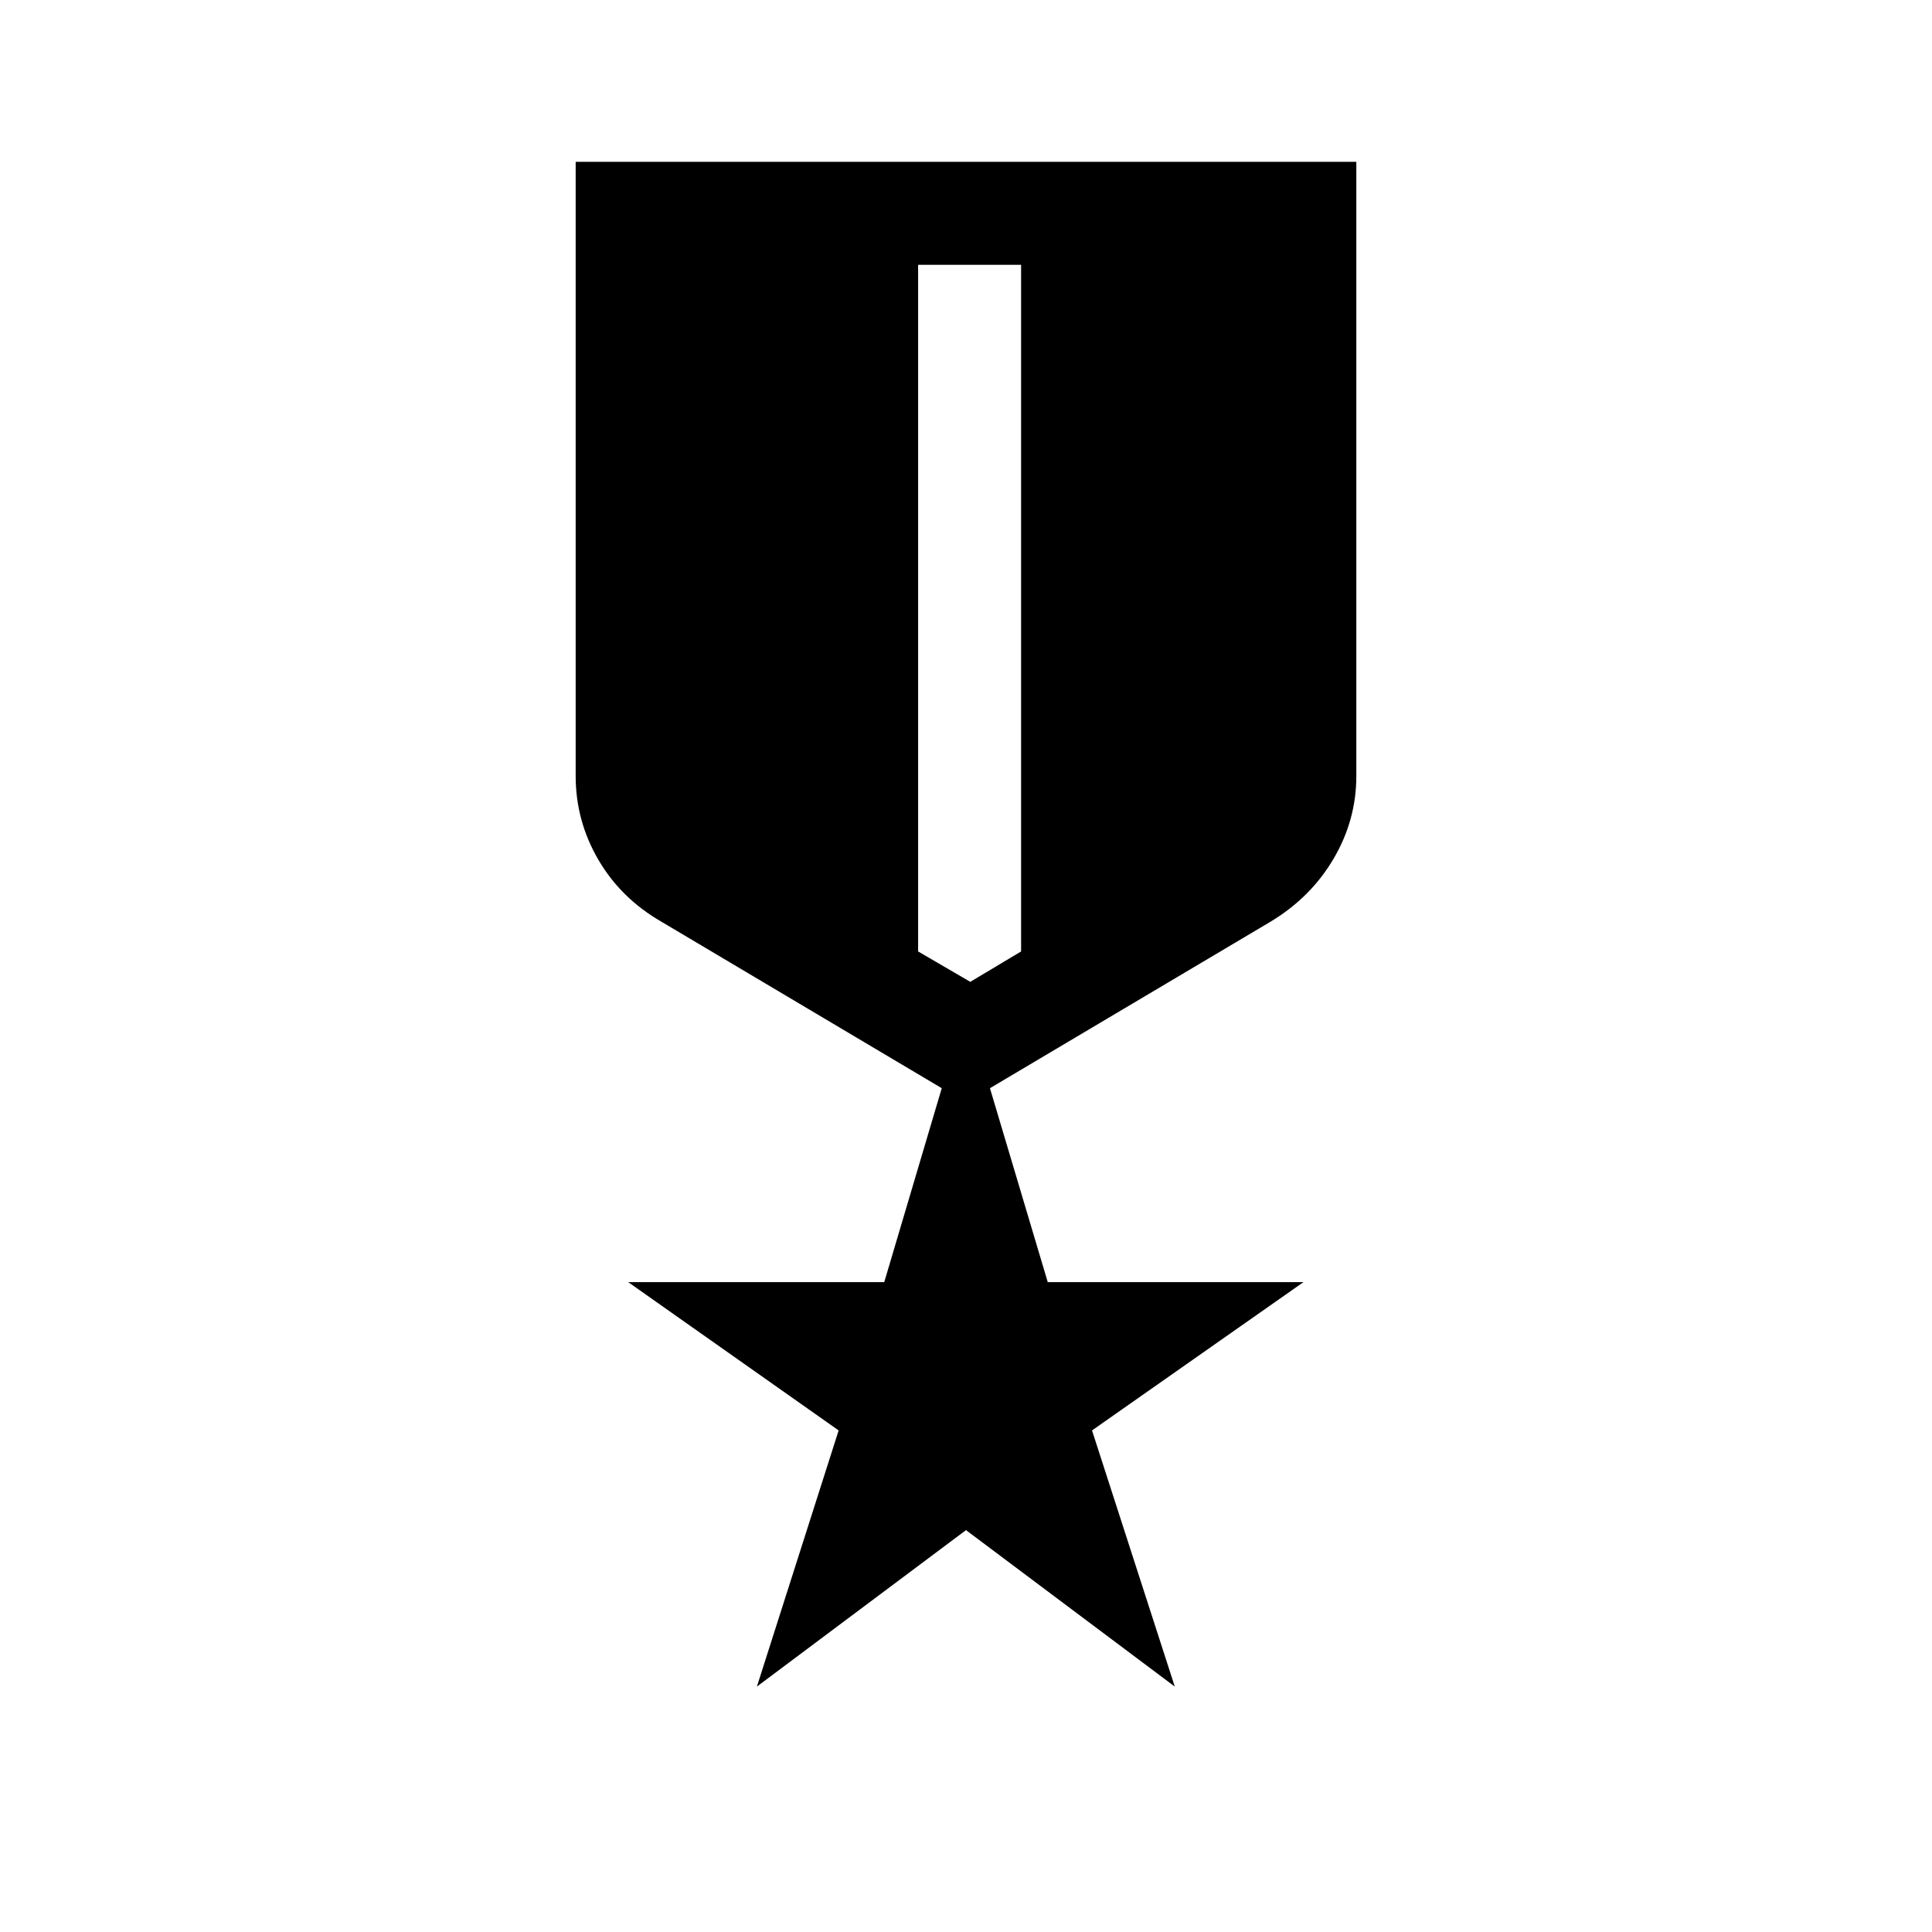 <svg xmlns="http://www.w3.org/2000/svg" height="40" viewBox="0 -960 960 960" width="40"><path d="M286.05-879.59h387.9v305.23q0 21.8-11.27 41-11.27 19.21-31.3 31.31L491.9-419.28l28.72 96.36h127.07l-105.07 73.69 41.12 127.28L480-199.69l-103.9 77.74 40.62-127.28-104.57-73.69h127.23l28.57-96.36-139.03-82.57q-20.36-11.66-31.61-30.97-11.26-19.31-11.26-41.54v-305.23Zm170.16 51.18v341.18l25.92 15.1 25.25-15.1v-341.18h-51.17Z"/></svg>